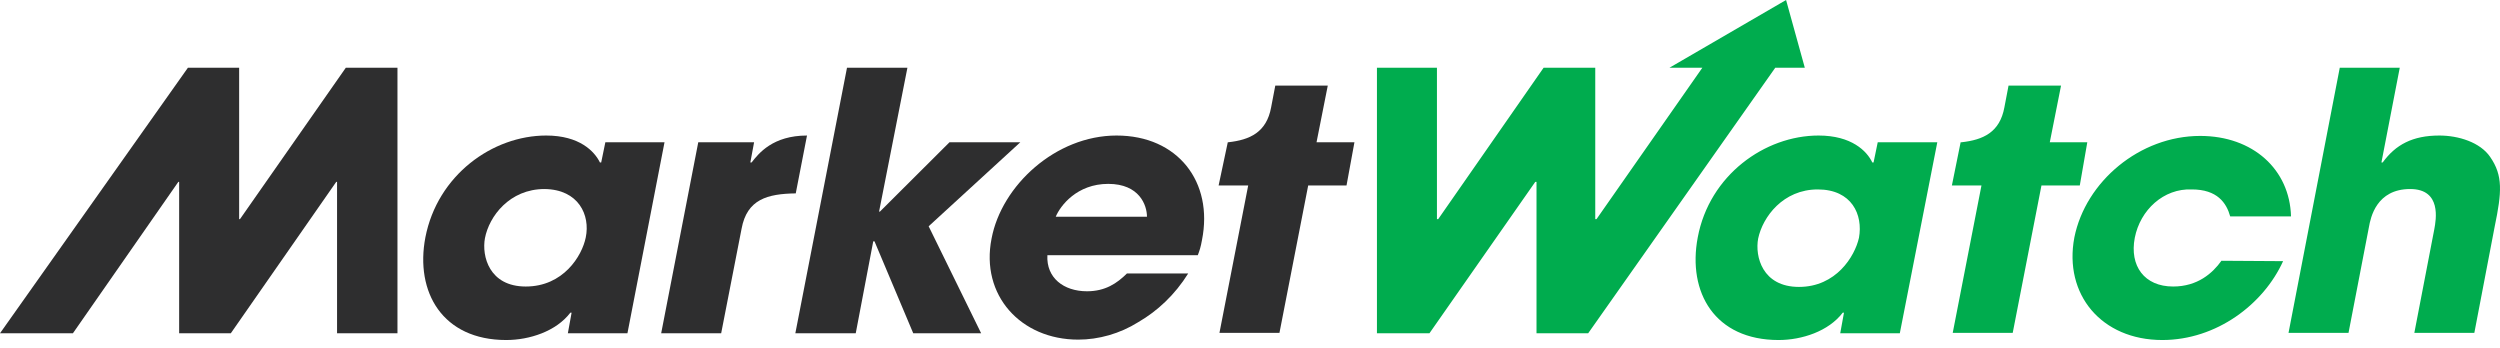 <svg width="273" height="38" viewBox="0 0 273 38" fill="none" xmlns="http://www.w3.org/2000/svg">
<path d="M66.105 15.536L65.65 17.742H65.513C64.922 16.531 63.284 14.8 59.644 14.8C53.775 14.8 47.77 19.127 46.451 25.922C45.313 31.893 48.316 37.13 55.277 37.13C57.825 37.13 60.736 36.178 62.283 34.144H62.419L62.01 36.394H68.516L72.565 15.536H66.105ZM63.966 25.922C63.557 27.955 61.51 31.288 57.415 31.288C53.411 31.288 52.593 27.955 52.956 26.008C53.411 23.628 55.641 20.642 59.462 20.642C63.193 20.685 64.467 23.498 63.966 25.922Z" fill="#2E2E2F"/>
<path d="M76.25 15.536H82.347L81.937 17.742H82.074C82.847 16.747 84.394 14.8 88.124 14.8L86.896 21.118C83.802 21.161 81.573 21.767 80.982 24.969L78.752 36.394H72.201L76.25 15.536Z" fill="#2E2E2F"/>
<path d="M92.492 7.399H99.089L95.995 23.108H96.086L103.684 15.535H111.418L101.409 24.709L107.141 36.394H99.726L95.495 26.354H95.358L93.447 36.394H86.851L92.492 7.399Z" fill="#2E2E2F"/>
<path d="M121.928 14.8C115.285 14.8 109.371 20.253 108.279 26.051C107.051 32.24 111.464 37.087 117.742 37.087C119.971 37.087 122.292 36.437 124.293 35.182C126.386 33.971 128.297 32.196 129.753 29.86H123.065C121.973 30.941 120.699 31.807 118.697 31.807C116.15 31.807 114.239 30.335 114.375 27.869H130.799C130.981 27.393 131.118 27.003 131.254 26.224C132.528 19.863 128.615 14.8 121.928 14.8ZM115.285 23.671C115.786 22.459 117.606 20.079 121.018 20.079C124.43 20.079 125.249 22.416 125.249 23.671H115.285Z" fill="#2E2E2F"/>
<path d="M37.761 7.399L26.205 23.93H26.114V7.399H20.518L0 36.394H7.962L19.472 19.863H19.563V36.394H25.204L36.715 19.863H36.806V36.394H43.403V7.399H37.761Z" fill="#2E2E2F"/>
<path d="M147.905 15.536H143.765L144.993 9.348H139.261L138.806 11.728C138.305 14.454 136.485 15.276 134.12 15.536H134.074L133.073 20.253H136.303L133.164 36.351H139.716L142.855 20.253H147.04L147.905 15.536Z" fill="#2E2E2F"/>
<path d="M249.314 28.518C247.176 33.235 242.035 37.13 236.121 37.13C229.479 37.13 225.338 32.153 226.521 25.922C227.75 19.82 233.664 14.843 240.261 14.843C246.039 14.843 250.042 18.522 250.179 23.628H243.537C243.127 22.157 242.126 20.686 239.351 20.686C236.257 20.556 233.71 22.936 233.118 25.965C232.527 29.038 234.165 31.288 237.304 31.288C239.988 31.288 241.626 29.817 242.581 28.475L249.314 28.518ZM195.039 0L182.3 7.4H185.894L174.338 23.931H174.202V7.4H168.56L157.05 23.931H156.914V7.4H150.362V36.394H156.095L167.65 19.863H167.787V36.394H173.428L193.856 7.4H197.086L195.039 0ZM207.459 36.394H200.953L201.362 34.144H201.226C199.679 36.178 196.767 37.13 194.22 37.13C187.259 37.13 184.256 31.937 185.394 25.922C186.668 19.128 192.718 14.8 198.587 14.8C202.181 14.8 203.865 16.488 204.456 17.743H204.593L205.048 15.536H211.553L207.459 36.394ZM196.449 31.331C200.498 31.331 202.545 27.999 203 25.965C203.455 23.455 202.227 20.686 198.496 20.686C194.72 20.686 192.491 23.672 191.99 26.052C191.626 27.999 192.445 31.331 196.449 31.331ZM227.932 15.536H223.837L225.066 9.347H219.333L218.878 11.727C218.378 14.454 216.558 15.276 214.192 15.536H214.101L213.146 20.253H216.376L213.237 36.351H219.788L222.927 20.253H227.113L227.932 15.536ZM255.502 7.4H262.053L260.051 17.743H260.188C261.598 15.795 263.463 14.8 266.375 14.8C268.468 14.8 270.834 15.536 271.926 17.137C273.336 19.171 273.199 20.988 272.426 24.71L270.197 36.351H263.645L265.829 25.013C266.011 24.018 266.648 20.642 263.191 20.642C259.505 20.642 258.868 23.758 258.687 24.797L256.457 36.351H249.906L255.502 7.4Z" fill="#00AC4E"/>
</svg>

